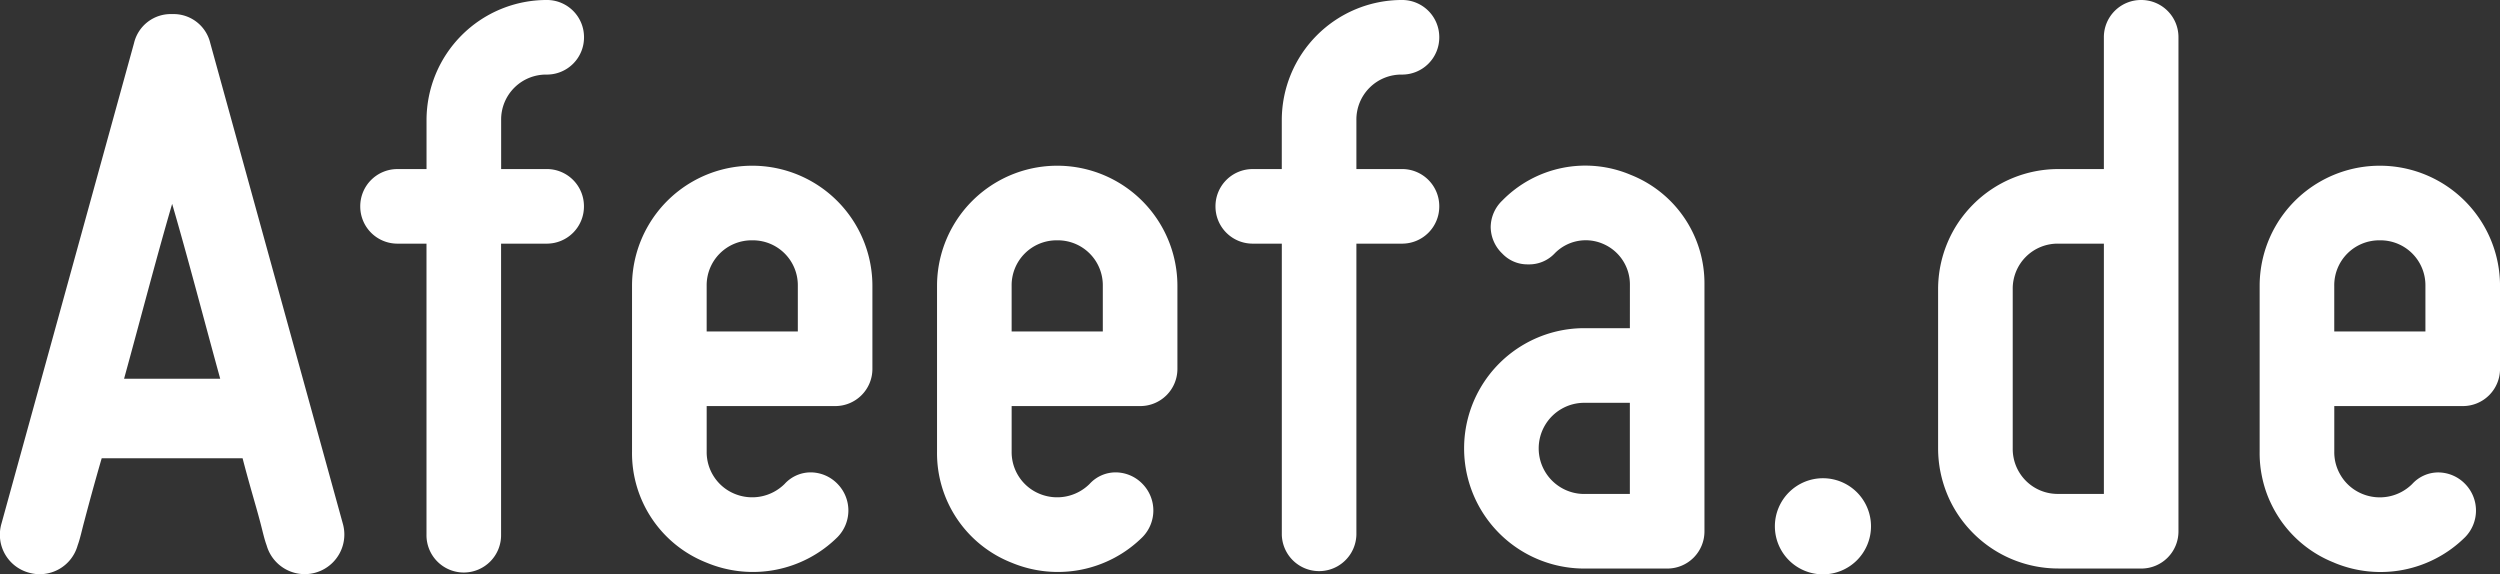 <svg xmlns="http://www.w3.org/2000/svg" viewBox="773.629 356.04 191.364 43.96"><rect x="773.629" y="356.04" width="191.364" height="43.96" fill="#333333" stroke="none"/><defs><style>.a{fill:#fff;}</style></defs><path class="a" d="M26.418,25.958,16.269-10.834a2.886,2.886,0,0,0-2.918-2.22,2.886,2.886,0,0,0-2.918,2.22L.283,25.958A3.011,3.011,0,0,0,2.376,29.7a3.011,3.011,0,0,0,3.743-2.093c.19-.507.317-1.142.507-1.84.317-1.205.761-2.855,1.332-4.821H18.743c.507,1.966,1.015,3.616,1.332,4.821.19.7.317,1.332.507,1.84a3.032,3.032,0,0,0,5.836-1.649Zm-9.388-11.1H9.671C10.877,10.48,12.145,5.6,13.351,1.472,14.556,5.6,15.825,10.48,17.03,14.857ZM30.6,4.517h2.22V26.782a2.855,2.855,0,1,0,5.709,0V4.517h3.489a2.843,2.843,0,0,0,2.855-2.855,2.843,2.843,0,0,0-2.855-2.855H38.534V-4.935a3.439,3.439,0,0,1,3.489-3.489,2.843,2.843,0,0,0,2.855-2.855,2.843,2.843,0,0,0-2.855-2.855,9.2,9.2,0,0,0-9.2,9.2v3.743H30.6A2.843,2.843,0,0,0,27.75,1.662,2.843,2.843,0,0,0,30.6,4.517ZM54.266,28.939a9.193,9.193,0,0,0,10.023-1.966,2.911,2.911,0,0,0,0-4.06,2.876,2.876,0,0,0-2.093-.888,2.7,2.7,0,0,0-1.966.888,3.521,3.521,0,0,1-3.806.761,3.448,3.448,0,0,1-2.157-3.235V16.95H64.1A2.843,2.843,0,0,0,66.953,14.1V7.752a9.2,9.2,0,1,0-18.4,0V20.439A9.007,9.007,0,0,0,54.266,28.939ZM57.755,4.263a3.439,3.439,0,0,1,3.489,3.489v3.489H54.266V7.752A3.439,3.439,0,0,1,57.755,4.263ZM77.61,28.939a9.193,9.193,0,0,0,10.023-1.966,2.911,2.911,0,0,0,0-4.06,2.876,2.876,0,0,0-2.093-.888,2.7,2.7,0,0,0-1.966.888,3.521,3.521,0,0,1-3.806.761,3.448,3.448,0,0,1-2.157-3.235V16.95h9.832A2.843,2.843,0,0,0,90.3,14.1V7.752a9.2,9.2,0,0,0-18.4,0V20.439A9.007,9.007,0,0,0,77.61,28.939ZM81.1,4.263a3.439,3.439,0,0,1,3.489,3.489v3.489H77.61V7.752A3.439,3.439,0,0,1,81.1,4.263Zm14.971.254h2.22V26.782a2.855,2.855,0,0,0,5.709,0V4.517h3.489a2.843,2.843,0,0,0,2.855-2.855,2.843,2.843,0,0,0-2.855-2.855H104V-4.935a3.439,3.439,0,0,1,3.489-3.489,2.843,2.843,0,0,0,2.855-2.855,2.843,2.843,0,0,0-2.855-2.855,9.2,9.2,0,0,0-9.2,9.2v3.743h-2.22a2.843,2.843,0,0,0-2.855,2.855A2.843,2.843,0,0,0,96.069,4.517Zm28.863,6.47h-3.489a9.2,9.2,0,1,0,0,18.4h6.343a2.843,2.843,0,0,0,2.855-2.855V7.625A8.935,8.935,0,0,0,125-.748a8.889,8.889,0,0,0-9.832,1.966,2.842,2.842,0,0,0-.888,2.03,2.842,2.842,0,0,0,.888,2.03,2.638,2.638,0,0,0,1.966.825,2.68,2.68,0,0,0,2.03-.825,3.317,3.317,0,0,1,3.679-.761,3.378,3.378,0,0,1,2.093,3.108ZM121.443,16.7h3.489v6.978h-3.489a3.489,3.489,0,1,1,0-6.978Zm14.59,9.452a3.679,3.679,0,1,0,3.679-3.679A3.682,3.682,0,0,0,136.033,26.148Zm21.695,3.235h6.343a2.843,2.843,0,0,0,2.855-2.855V-11.278a2.843,2.843,0,0,0-2.855-2.855,2.843,2.843,0,0,0-2.855,2.855V-1.192h-3.489a9.2,9.2,0,0,0-9.2,9.2V20.185A9.2,9.2,0,0,0,157.728,29.383Zm0-24.866h3.489V23.674h-3.489a3.439,3.439,0,0,1-3.489-3.489V8.006A3.439,3.439,0,0,1,157.728,4.517Zm21.124,24.422a9.193,9.193,0,0,0,10.023-1.966,2.911,2.911,0,0,0,0-4.06,2.876,2.876,0,0,0-2.093-.888,2.7,2.7,0,0,0-1.966.888,3.521,3.521,0,0,1-3.806.761,3.448,3.448,0,0,1-2.157-3.235V16.95h9.832a2.843,2.843,0,0,0,2.855-2.855V7.752a9.2,9.2,0,0,0-18.4,0V20.439A9.007,9.007,0,0,0,178.851,28.939ZM182.34,4.263a3.439,3.439,0,0,1,3.489,3.489v3.489h-6.978V7.752A3.439,3.439,0,0,1,182.34,4.263Z" transform="translate(773.455 370.173)"/></svg>